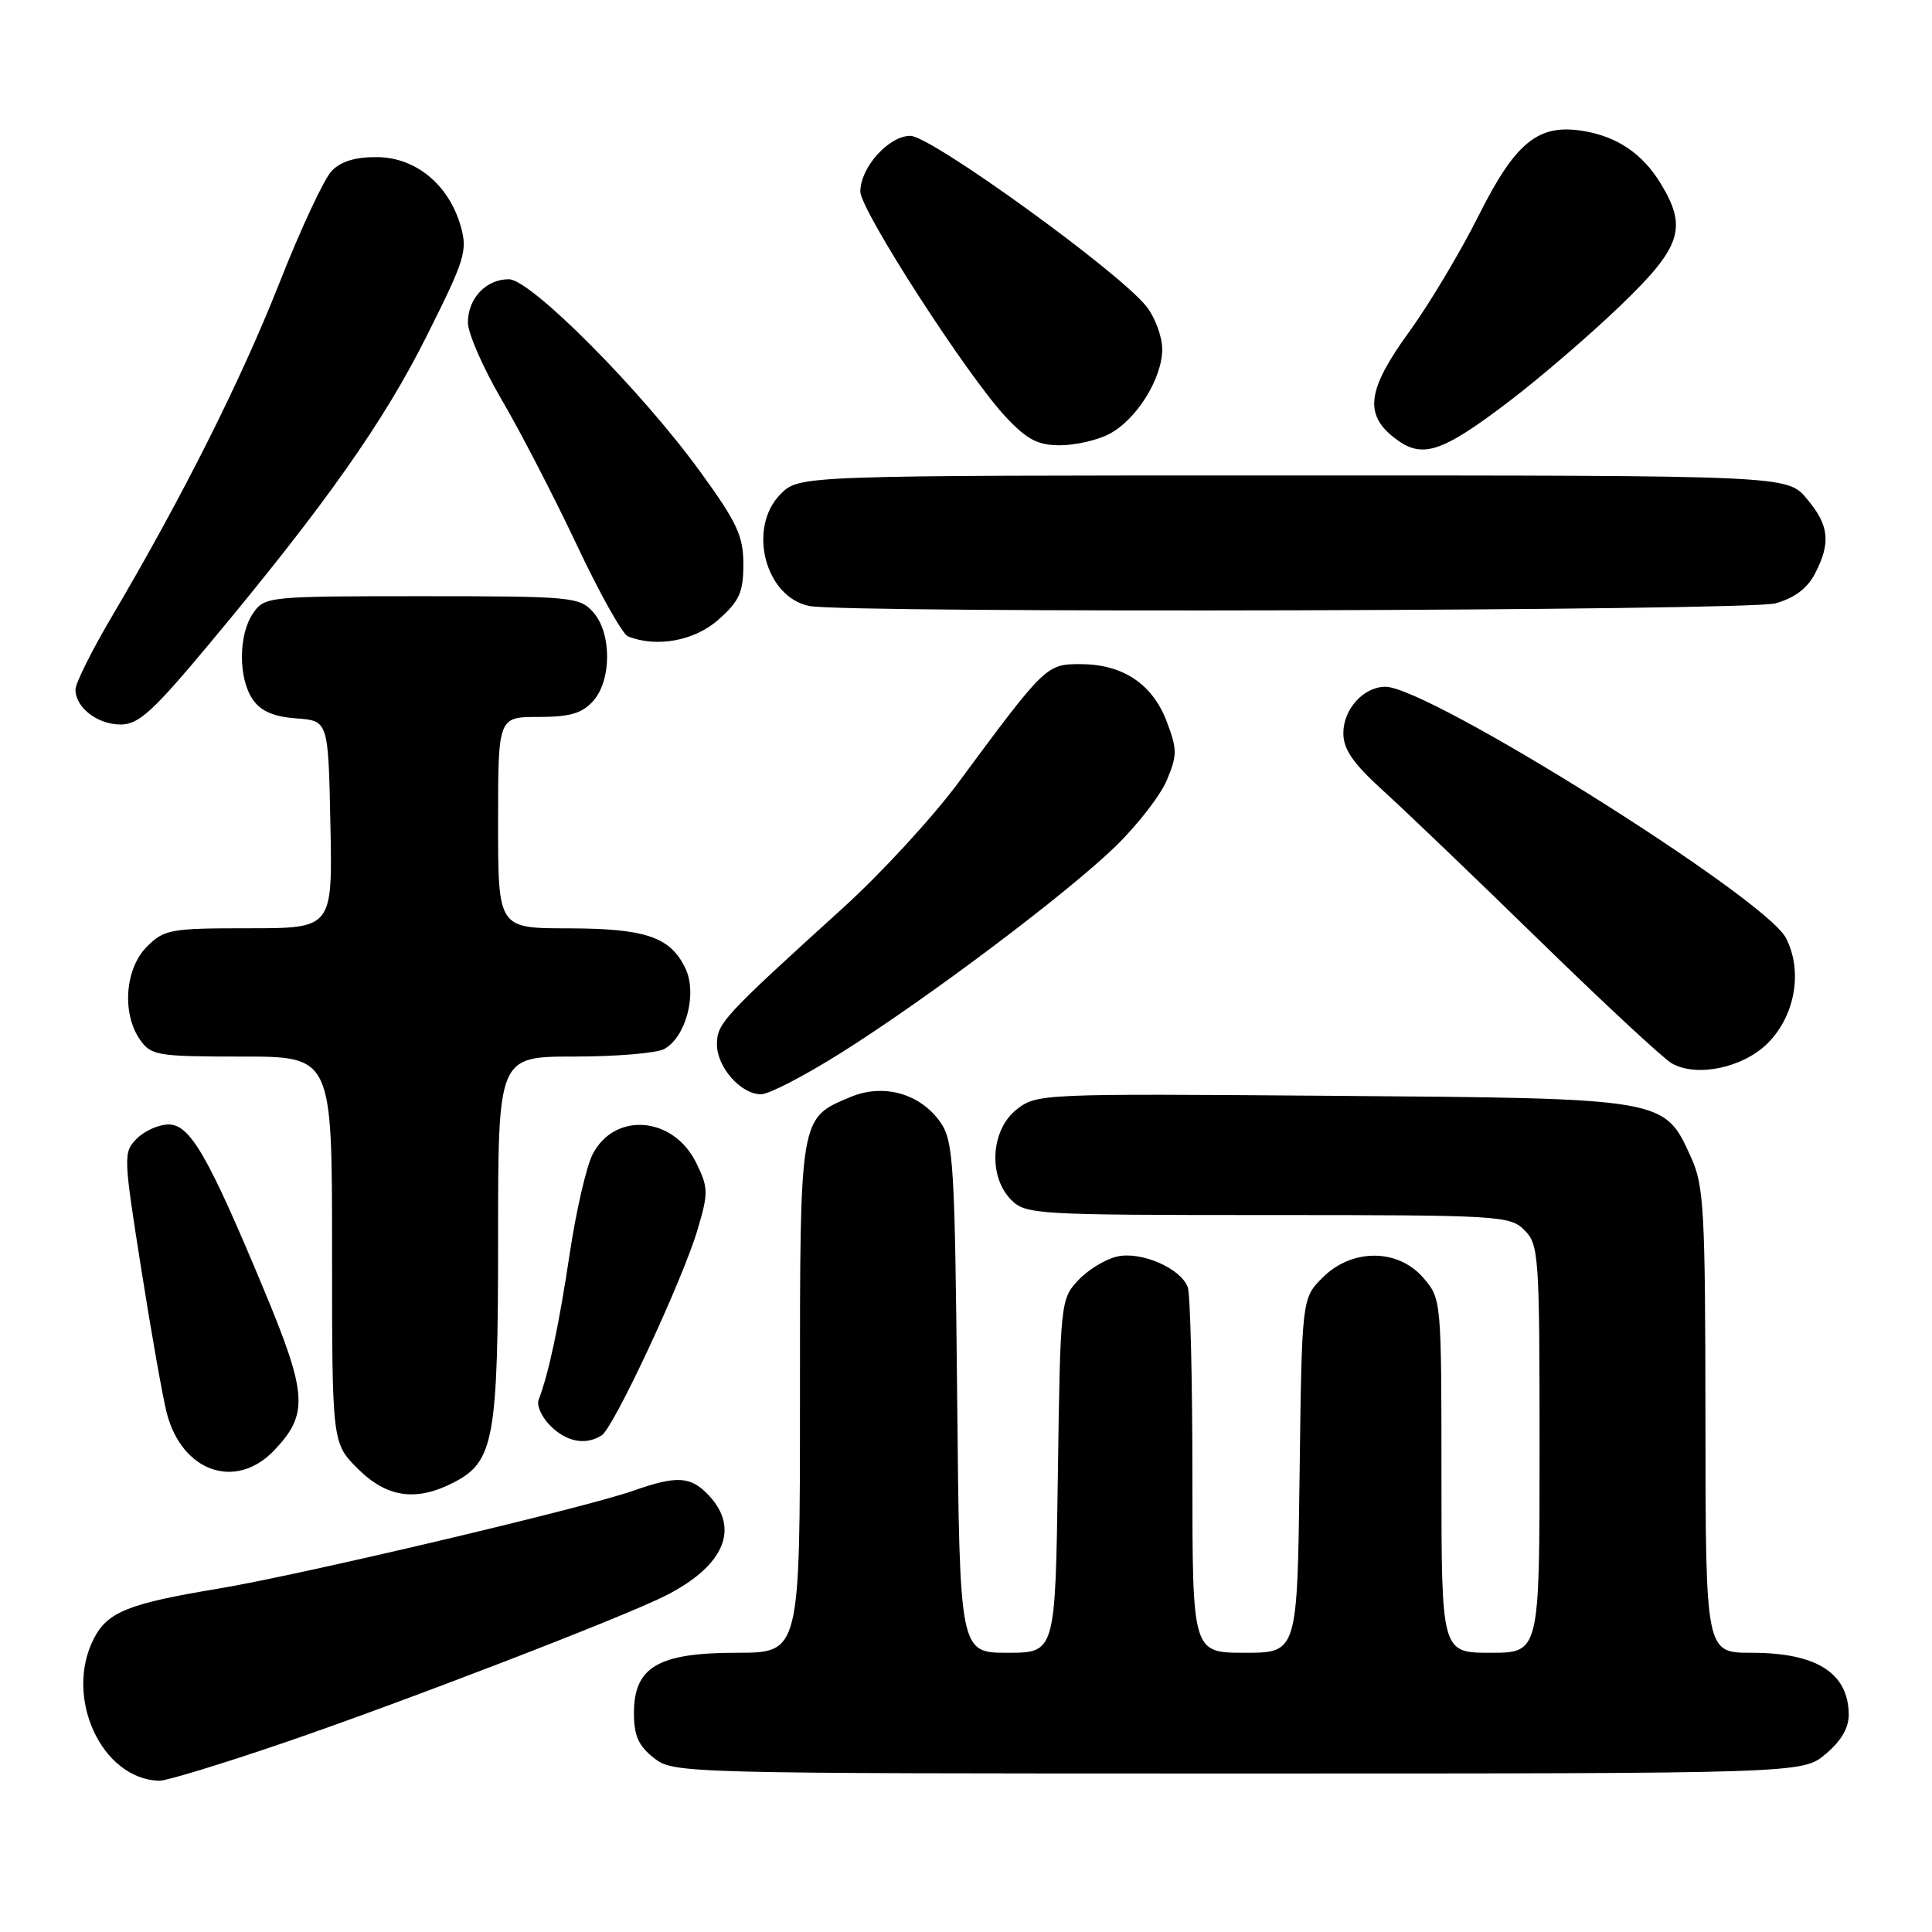 <?xml version="1.0" encoding="UTF-8" standalone="no"?>
<!DOCTYPE svg PUBLIC "-//W3C//DTD SVG 1.1//EN" "http://www.w3.org/Graphics/SVG/1.1/DTD/svg11.dtd" >
<svg xmlns="http://www.w3.org/2000/svg" xmlns:xlink="http://www.w3.org/1999/xlink" version="1.1" viewBox="0 0 256 256">
 <g >
 <path fill="currentColor"
d=" M 37.28 231.04 C 52.67 225.80 82.54 214.30 88.16 211.45 C 95.92 207.53 98.07 202.60 93.96 198.19 C 91.55 195.60 89.73 195.48 83.94 197.52 C 77.44 199.81 39.81 208.69 29.00 210.49 C 17.05 212.47 14.27 213.58 12.45 217.09 C 8.44 224.85 13.45 235.77 21.12 235.96 C 22.01 235.98 29.28 233.77 37.28 231.04 Z  M 241.92 232.41 C 243.97 230.69 244.99 228.93 244.97 227.16 C 244.90 221.66 240.70 219.00 232.07 219.00 C 226.00 219.00 226.00 219.00 225.98 188.25 C 225.96 160.21 225.79 157.13 224.06 153.32 C 220.50 145.49 220.80 145.54 176.45 145.20 C 137.92 144.90 137.37 144.92 134.70 147.02 C 131.27 149.72 130.91 155.91 134.00 159.00 C 135.92 160.92 137.33 161.00 168.00 161.00 C 198.67 161.00 200.08 161.08 202.00 163.00 C 203.90 164.90 204.00 166.33 204.00 192.00 C 204.00 219.00 204.00 219.00 197.50 219.00 C 191.00 219.00 191.00 219.00 191.00 195.56 C 191.00 172.27 190.98 172.09 188.61 169.33 C 185.24 165.42 179.14 165.40 175.25 169.29 C 172.50 172.04 172.50 172.04 172.20 195.52 C 171.90 219.00 171.90 219.00 164.95 219.00 C 158.00 219.00 158.00 219.00 158.00 195.58 C 158.00 182.70 157.72 171.44 157.38 170.54 C 156.42 168.04 151.24 165.79 148.05 166.49 C 146.51 166.83 144.18 168.24 142.88 169.63 C 140.54 172.12 140.49 172.51 140.17 195.58 C 139.84 219.00 139.84 219.00 133.50 219.00 C 127.16 219.00 127.16 219.00 126.83 185.25 C 126.53 154.51 126.34 151.26 124.67 148.80 C 122.04 144.93 117.11 143.51 112.72 145.35 C 105.92 148.19 106.00 147.68 106.00 185.22 C 106.00 219.00 106.00 219.00 97.63 219.00 C 87.20 219.00 84.00 220.88 84.00 227.00 C 84.00 229.97 84.60 231.33 86.63 232.93 C 89.25 234.98 89.91 235.00 164.06 235.00 C 238.85 235.00 238.85 235.00 241.92 232.41 Z  M 60.13 196.43 C 65.46 193.68 66.00 190.68 66.00 164.03 C 66.00 140.00 66.00 140.00 76.07 140.00 C 81.60 140.00 86.97 139.55 87.99 139.01 C 90.89 137.45 92.42 131.66 90.82 128.31 C 88.82 124.14 85.55 123.03 75.25 123.01 C 66.00 123.00 66.00 123.00 66.00 109.00 C 66.00 95.00 66.00 95.00 71.35 95.00 C 75.49 95.00 77.11 94.53 78.57 92.92 C 81.07 90.17 81.07 83.83 78.57 81.08 C 76.78 79.10 75.69 79.00 55.90 79.00 C 35.55 79.00 35.08 79.05 33.56 81.22 C 31.57 84.05 31.55 89.92 33.52 92.72 C 34.58 94.24 36.29 94.98 39.27 95.19 C 43.50 95.50 43.50 95.50 43.78 109.25 C 44.06 123.00 44.06 123.00 32.98 123.00 C 22.56 123.00 21.77 123.14 19.45 125.45 C 16.56 128.35 16.12 134.30 18.56 137.78 C 20.02 139.86 20.85 140.00 32.06 140.00 C 44.00 140.00 44.00 140.00 44.00 165.60 C 44.00 191.20 44.00 191.20 47.40 194.60 C 51.25 198.45 55.14 199.01 60.13 196.43 Z  M 36.30 192.21 C 40.91 187.39 40.75 184.77 34.99 170.94 C 27.58 153.14 25.19 149.00 22.34 149.00 C 21.05 149.00 19.16 149.84 18.14 150.86 C 16.33 152.67 16.34 153.11 18.71 168.11 C 20.04 176.57 21.57 185.19 22.10 187.25 C 24.12 195.02 31.22 197.51 36.30 192.21 Z  M 79.72 190.20 C 81.33 189.17 90.44 169.64 92.43 162.94 C 93.88 158.03 93.87 157.39 92.25 154.08 C 89.23 147.92 81.46 147.28 78.53 152.94 C 77.70 154.54 76.33 160.50 75.48 166.18 C 74.06 175.64 72.71 181.98 71.37 185.49 C 71.08 186.23 71.78 187.78 72.92 188.92 C 75.07 191.07 77.60 191.54 79.72 190.20 Z  M 111.26 139.62 C 122.74 132.42 141.27 118.49 147.80 112.16 C 150.71 109.34 153.78 105.38 154.62 103.36 C 156.00 100.05 156.00 99.29 154.58 95.56 C 152.68 90.60 148.75 88.00 143.15 88.00 C 138.65 88.00 138.49 88.15 126.96 103.74 C 123.61 108.27 116.77 115.70 111.77 120.24 C 95.80 134.73 95.00 135.60 95.00 138.38 C 95.00 141.42 98.17 145.00 100.85 145.00 C 101.86 145.00 106.55 142.58 111.26 139.62 Z  M 234.23 138.23 C 237.88 134.58 238.91 128.65 236.64 124.28 C 233.90 118.97 189.31 91.01 183.58 91.00 C 180.69 91.00 178.00 93.96 178.00 97.14 C 178.00 99.29 179.27 101.13 183.24 104.74 C 186.13 107.36 195.47 116.30 203.99 124.62 C 212.52 132.94 220.40 140.26 221.50 140.89 C 224.79 142.79 230.96 141.50 234.23 138.23 Z  M 27.83 85.20 C 43.10 66.89 50.82 55.95 56.55 44.50 C 61.63 34.36 61.98 33.22 61.04 29.94 C 59.46 24.48 55.13 20.89 50.03 20.82 C 47.15 20.78 45.21 21.36 43.97 22.63 C 42.96 23.66 39.83 30.35 37.02 37.50 C 31.94 50.38 24.16 65.87 14.83 81.68 C 12.17 86.19 10.00 90.54 10.00 91.36 C 10.00 93.75 12.90 96.00 15.99 96.00 C 18.38 96.00 20.25 94.29 27.83 85.20 Z  M 95.23 82.08 C 97.98 79.63 98.50 78.47 98.50 74.77 C 98.50 71.02 97.67 69.24 92.83 62.57 C 85.00 51.76 70.33 37.00 67.42 37.00 C 64.40 37.00 62.00 39.54 62.00 42.73 C 62.00 44.16 64.01 48.75 66.46 52.94 C 68.92 57.13 73.39 65.78 76.41 72.17 C 79.42 78.57 82.48 84.03 83.20 84.32 C 87.02 85.85 92.07 84.91 95.23 82.08 Z  M 235.25 79.95 C 237.78 79.24 239.48 77.97 240.50 76.00 C 242.63 71.89 242.37 69.60 239.41 66.08 C 236.82 63.00 236.82 63.00 171.37 63.00 C 105.91 63.00 105.91 63.00 103.45 65.45 C 98.99 69.92 101.37 79.16 107.27 80.30 C 112.36 81.28 231.62 80.95 235.25 79.95 Z  M 199.97 53.18 C 204.07 50.06 210.71 44.35 214.72 40.49 C 222.81 32.71 223.63 30.19 220.04 24.30 C 217.64 20.36 214.27 18.08 209.76 17.35 C 203.81 16.38 200.79 18.84 195.88 28.66 C 193.47 33.46 189.36 40.33 186.75 43.93 C 181.20 51.56 180.72 54.85 184.71 57.98 C 188.38 60.87 190.89 60.09 199.97 53.18 Z  M 146.95 57.52 C 150.56 55.66 154.00 50.17 154.00 46.27 C 154.00 44.62 153.06 42.07 151.91 40.61 C 148.31 36.03 123.36 18.00 120.63 18.00 C 117.76 18.00 114.00 22.19 114.00 25.38 C 114.01 27.87 128.16 49.80 133.27 55.25 C 136.10 58.26 137.52 59.00 140.45 59.00 C 142.46 59.00 145.38 58.34 146.95 57.52 Z "/>
</g>
</svg>